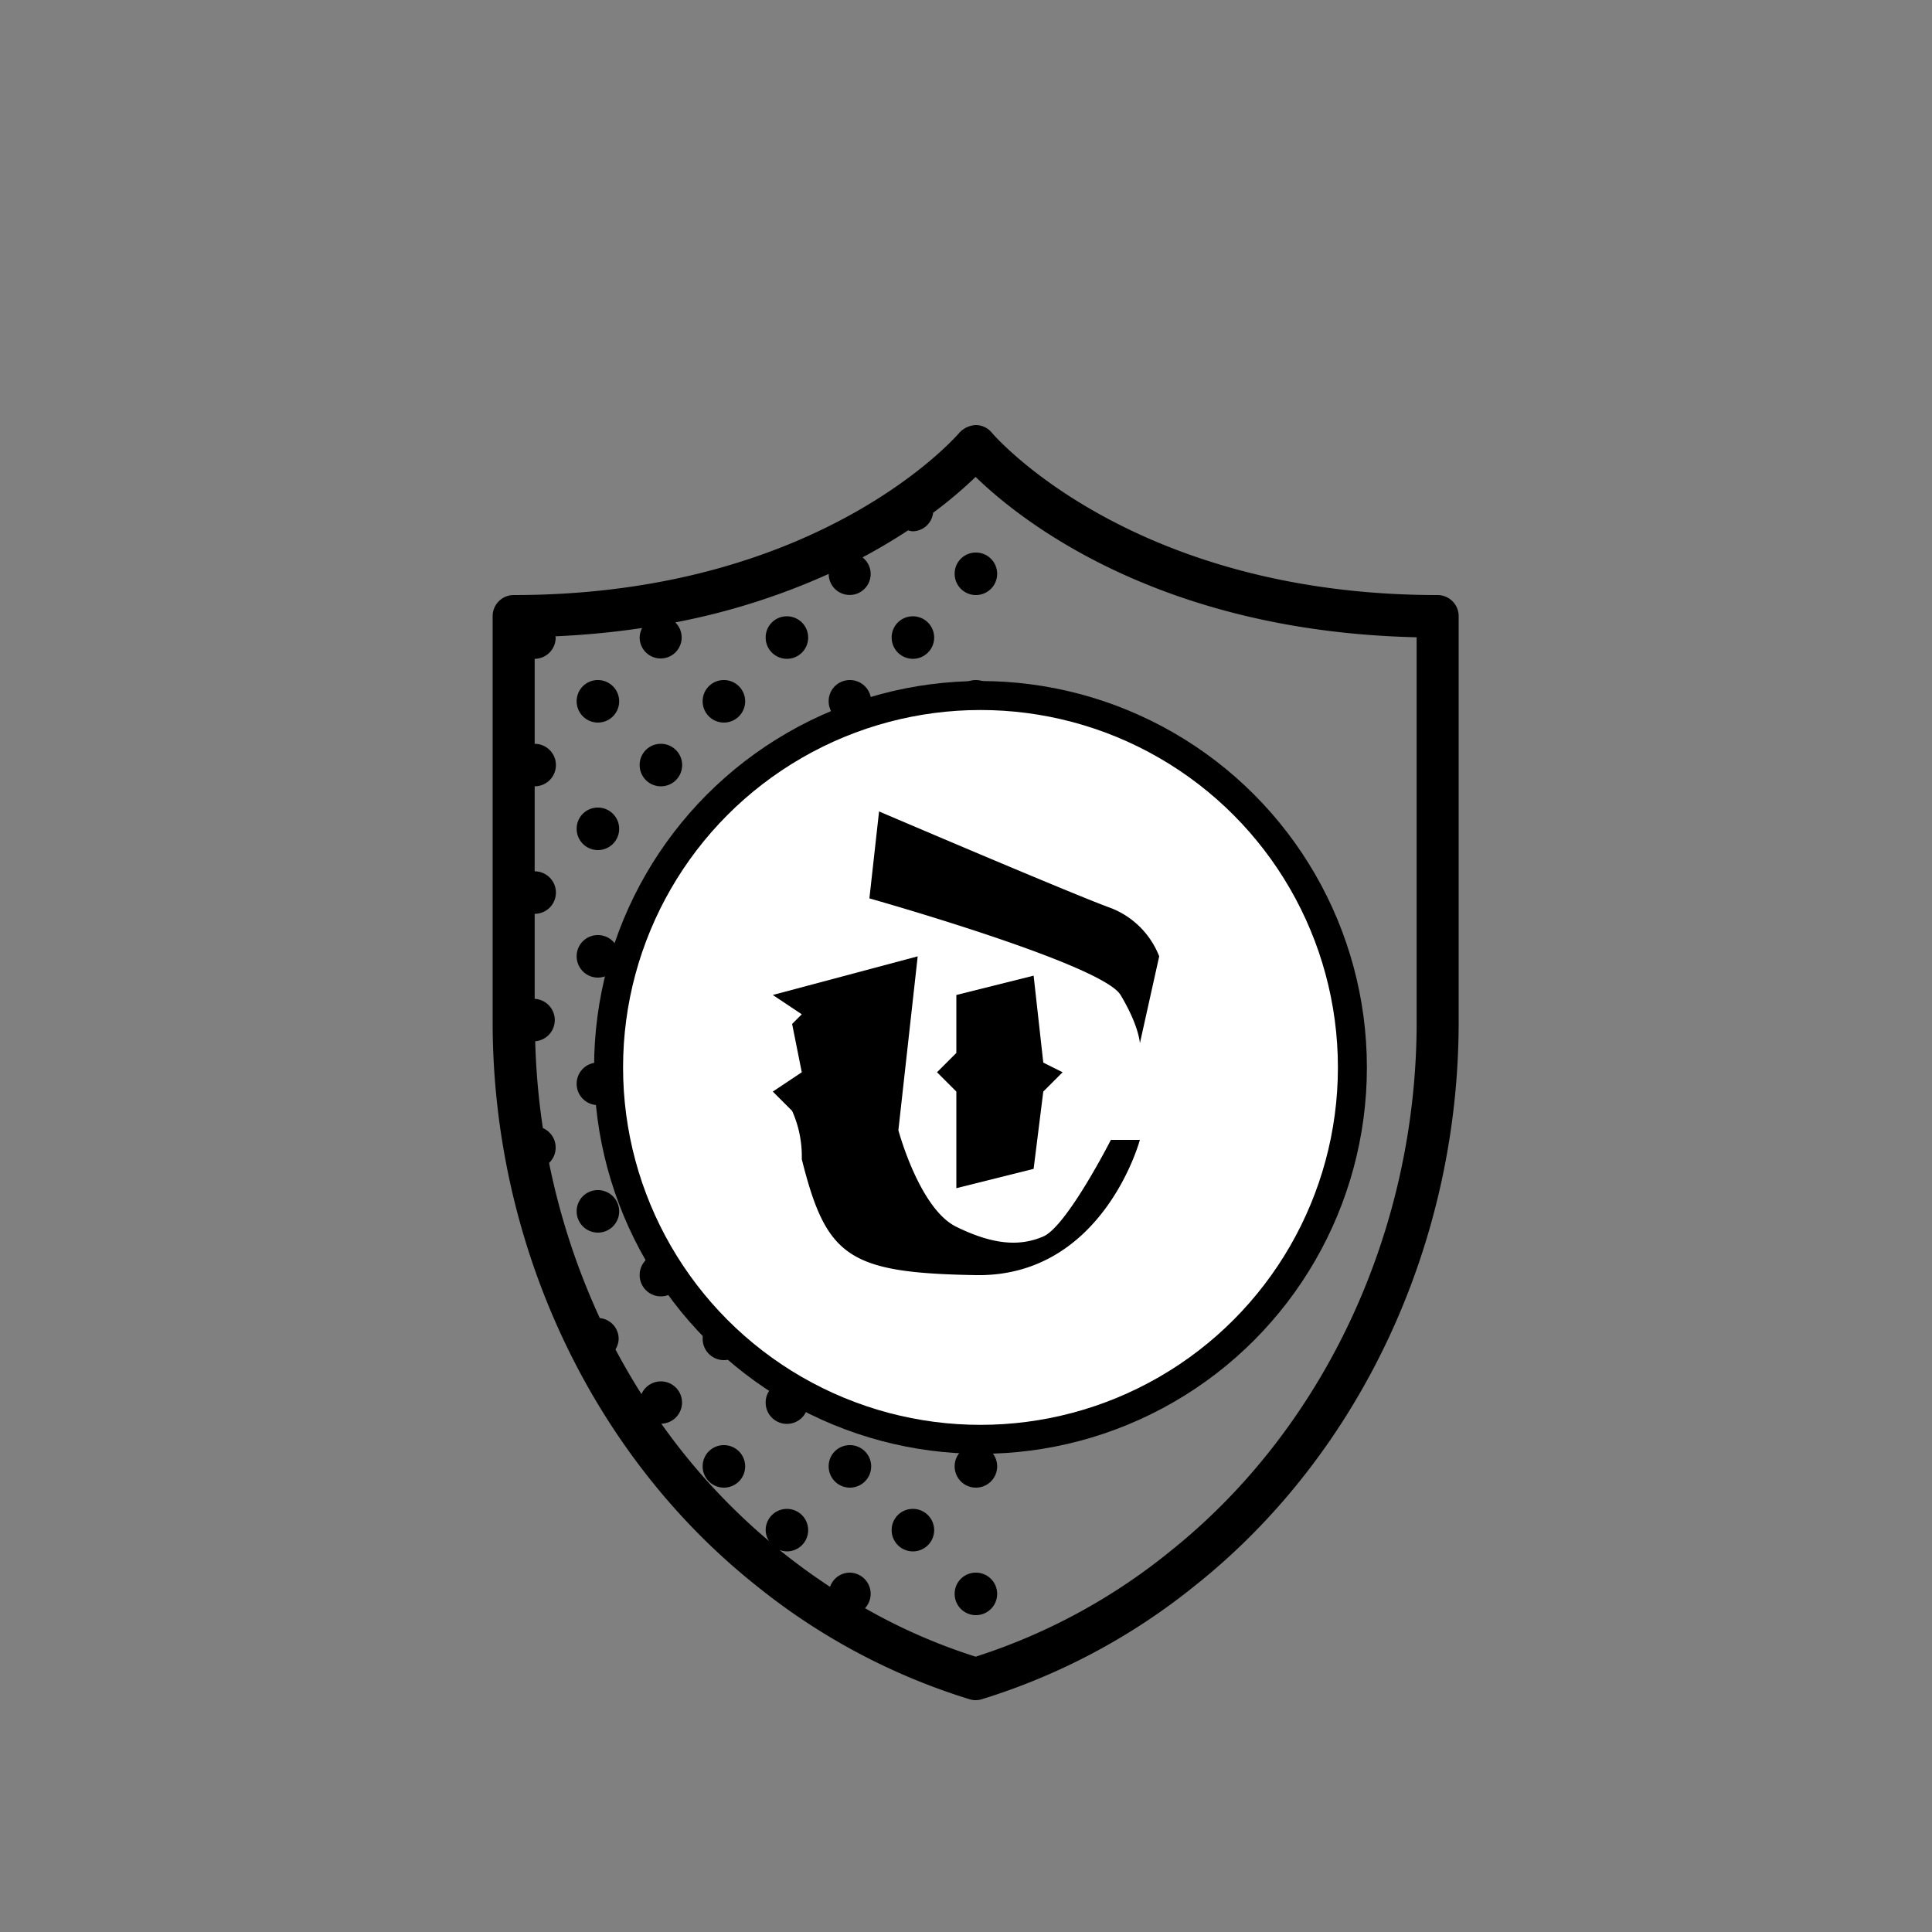 <svg xmlns="http://www.w3.org/2000/svg" width="200" height="200" viewBox="0 0 200 200">
    <rect x="0" y="0" width="200" height="200" fill="#808080" stroke="none"/>
    <g fill="none" fill-rule="evenodd">
        <path d="M0 0h200v200H0z"/>
        <g fill-rule="nonzero" transform="translate(50 44)">
            <path fill="#000" d="M98.826 17.6C67.107 17.6 52.876 1.04 52.67.79A2.169 2.169 0 0 0 51 0a2.505 2.505 0 0 0-1.672.78C49.189.95 34.97 17.6 3.172 17.6a2.183 2.183 0 0 0-2.174 2.2v41.99c0 22.95 10.2 44.76 27.274 58.34 6.55 5.3 14.055 9.3 22.109 11.78.403.12.831.12 1.234 0a66.059 66.059 0 0 0 22.109-11.78C90.8 106.55 101 84.74 101 61.79V19.8a2.184 2.184 0 0 0-2.174-2.2zm-2.174 44.19c0 21.61-9.574 42.13-25.613 54.88A61.839 61.839 0 0 1 51 127.5a59.164 59.164 0 0 1-11.454-5.02 2.191 2.191 0 0 0-1.589-3.68 2.159 2.159 0 0 0-2.029 1.47 66.146 66.146 0 0 1-4.965-3.6c-.093-.07-.18-.15-.27-.22.237.091.488.142.742.15a2.2 2.2 0 1 0-2.174-2.2c.01.407.135.802.361 1.14a65.183 65.183 0 0 1-11.165-12.16 2.19 2.19 0 1 0-2.053-3.06 71.97 71.97 0 0 1-2.691-4.63c.207-.327.321-.703.33-1.09a2.154 2.154 0 0 0-1.95-2.15 72.566 72.566 0 0 1-5.252-16.06c.433-.416.679-.99.681-1.59a2.188 2.188 0 0 0-1.324-2.02 73.5 73.5 0 0 1-.794-8.99 2.2 2.2 0 0 0-.056-4.39v-8.8a2.2 2.2 0 0 0 0-4.4v-8.8a2.2 2.2 0 0 0 0-4.4v-8.8A2.191 2.191 0 0 0 7.522 22a.994.994 0 0 0-.026-.13 86.714 86.714 0 0 0 8.982-.86 2.158 2.158 0 0 0-.261.99 2.174 2.174 0 1 0 3.687-1.57 70.836 70.836 0 0 0 15.883-5.02 2.172 2.172 0 1 0 3.5-1.71 60.655 60.655 0 0 0 4.722-2.8c.151.053.309.087.469.1a2.161 2.161 0 0 0 2.118-1.92 44.664 44.664 0 0 0 4.4-3.71c4.641 4.51 19.039 16 45.652 16.6v39.82h.004zM51 13.2a2.2 2.2 0 1 1-2.174 2.2A2.184 2.184 0 0 1 51 13.2zM11.87 26.4a2.2 2.2 0 1 1-2.174 2.2 2.184 2.184 0 0 1 2.174-2.2zm13.043 0a2.2 2.2 0 1 1-2.174 2.2 2.184 2.184 0 0 1 2.174-2.2zm6.522-6.6a2.2 2.2 0 1 1-2.174 2.2 2.184 2.184 0 0 1 2.174-2.2zm6.522 6.6a2.2 2.2 0 1 1-2.174 2.2 2.184 2.184 0 0 1 2.174-2.2zm6.521-6.6a2.2 2.2 0 1 1-2.174 2.2 2.184 2.184 0 0 1 2.174-2.2zM51 26.4a2.2 2.2 0 1 1-2.174 2.2A2.184 2.184 0 0 1 51 26.4zM11.87 39.6a2.2 2.2 0 1 1-2.174 2.2 2.184 2.184 0 0 1 2.174-2.2zm6.521-6.6a2.2 2.2 0 1 1-2.174 2.2 2.184 2.184 0 0 1 2.174-2.2zm6.522 6.6a2.2 2.2 0 1 1-2.174 2.2 2.184 2.184 0 0 1 2.174-2.2zm6.522-6.6a2.2 2.2 0 1 1-2.174 2.2 2.184 2.184 0 0 1 2.174-2.2zm6.522 6.6a2.2 2.2 0 1 1-2.174 2.2 2.184 2.184 0 0 1 2.174-2.2zm6.521-6.6a2.2 2.2 0 1 1-2.174 2.2 2.184 2.184 0 0 1 2.174-2.2zM51 39.6a2.2 2.2 0 1 1-2.174 2.2A2.184 2.184 0 0 1 51 39.6zM11.87 52.8A2.2 2.2 0 1 1 9.696 55a2.184 2.184 0 0 1 2.174-2.2zm6.521-6.6a2.2 2.2 0 1 1-2.174 2.2 2.184 2.184 0 0 1 2.174-2.2zm6.522 6.6a2.2 2.2 0 1 1-2.174 2.2 2.184 2.184 0 0 1 2.174-2.2zm6.522-6.6a2.2 2.2 0 1 1-2.174 2.2 2.184 2.184 0 0 1 2.174-2.2zm6.522 6.6a2.2 2.2 0 1 1-2.174 2.2 2.184 2.184 0 0 1 2.174-2.2zm6.521-6.6a2.2 2.2 0 1 1-2.174 2.2 2.184 2.184 0 0 1 2.174-2.2zM51 52.8a2.2 2.2 0 1 1-2.174 2.2A2.184 2.184 0 0 1 51 52.8zM11.87 66a2.2 2.2 0 1 1-2.174 2.2A2.184 2.184 0 0 1 11.87 66zm6.521-6.6a2.2 2.2 0 1 1-2.174 2.2 2.184 2.184 0 0 1 2.174-2.2zm6.522 6.6a2.2 2.2 0 1 1-2.174 2.2 2.184 2.184 0 0 1 2.174-2.2zm6.522-6.6a2.2 2.2 0 1 1-2.174 2.2 2.184 2.184 0 0 1 2.174-2.2zm6.522 6.6a2.2 2.2 0 1 1-2.174 2.2 2.184 2.184 0 0 1 2.174-2.2zm6.521-6.6a2.2 2.2 0 1 1-2.174 2.2 2.184 2.184 0 0 1 2.174-2.2zM51 66a2.2 2.2 0 1 1-2.174 2.2A2.184 2.184 0 0 1 51 66zM11.87 79.2a2.2 2.2 0 1 1-2.174 2.2 2.184 2.184 0 0 1 2.174-2.2zm6.521-6.6a2.2 2.2 0 1 1-2.174 2.2 2.184 2.184 0 0 1 2.174-2.2zm6.522 6.6a2.2 2.2 0 1 1-2.174 2.2 2.184 2.184 0 0 1 2.174-2.2zm6.522-6.6a2.2 2.2 0 1 1-2.174 2.2 2.184 2.184 0 0 1 2.174-2.2zm6.522 6.6a2.2 2.2 0 1 1-2.174 2.2 2.184 2.184 0 0 1 2.174-2.2zm6.521-6.6a2.2 2.2 0 1 1-2.174 2.2 2.184 2.184 0 0 1 2.174-2.2zM51 79.2a2.2 2.2 0 1 1-2.174 2.2A2.184 2.184 0 0 1 51 79.2zm-32.609 6.6a2.2 2.2 0 1 1-2.174 2.2 2.184 2.184 0 0 1 2.174-2.2zm6.522 6.6a2.2 2.2 0 1 1-2.174 2.2 2.184 2.184 0 0 1 2.174-2.2zm6.522-6.6a2.2 2.2 0 1 1-2.174 2.2 2.184 2.184 0 0 1 2.174-2.2zm6.522 6.6a2.2 2.2 0 1 1-2.174 2.2 2.184 2.184 0 0 1 2.174-2.2zm6.521-6.6a2.2 2.2 0 1 1-2.174 2.2 2.184 2.184 0 0 1 2.174-2.2zM51 92.4a2.2 2.2 0 1 1-2.174 2.2A2.184 2.184 0 0 1 51 92.4zm-26.087 13.2a2.2 2.2 0 1 1-2.174 2.2 2.184 2.184 0 0 1 2.174-2.2zm6.522-6.6a2.2 2.2 0 1 1-2.174 2.2 2.184 2.184 0 0 1 2.174-2.2zm6.522 6.6a2.2 2.2 0 1 1-2.174 2.2 2.184 2.184 0 0 1 2.174-2.2zm6.521-6.6a2.2 2.2 0 1 1-2.174 2.2 2.184 2.184 0 0 1 2.174-2.2zM51 105.6a2.2 2.2 0 1 1-2.174 2.2A2.184 2.184 0 0 1 51 105.6zm-6.522 6.6a2.2 2.2 0 1 1-2.174 2.2 2.184 2.184 0 0 1 2.174-2.2zM51 118.8a2.2 2.2 0 1 1-2.174 2.2A2.184 2.184 0 0 1 51 118.8z"/>
            <circle cx="51.5" cy="66.5" r="38.5" fill="#FFF" stroke="#000" stroke-width="3"/>
            <g fill="#000">
                <path d="M41 40l-1 9s24.069 6.78 26 10c1.931 3.22 2 5 2 5l2-9a8.79 8.79 0 0 0-5-5c-3.747-1.34-24-10-24-10"/>
                <path d="M49 60v5l-2 2 2 2v10l8-2 1-8 2-2-2-1-1-9-8 2z"/>
                <path d="M30 59s.133-.04.375-.1C32.694 58.28 45 55 45 55l-2 18s2.174 8.13 6 10c3.826 1.87 6.562 2.05 9 1 2.438-1.05 7-10 7-10h3s-3.809 14.23-17 14c-13.191-.23-15.462-1.88-18-12a11.51 11.51 0 0 0-1-5l-2-2 3-2-1-5 1-1"/>
            </g>
        </g>
    </g>
</svg>
